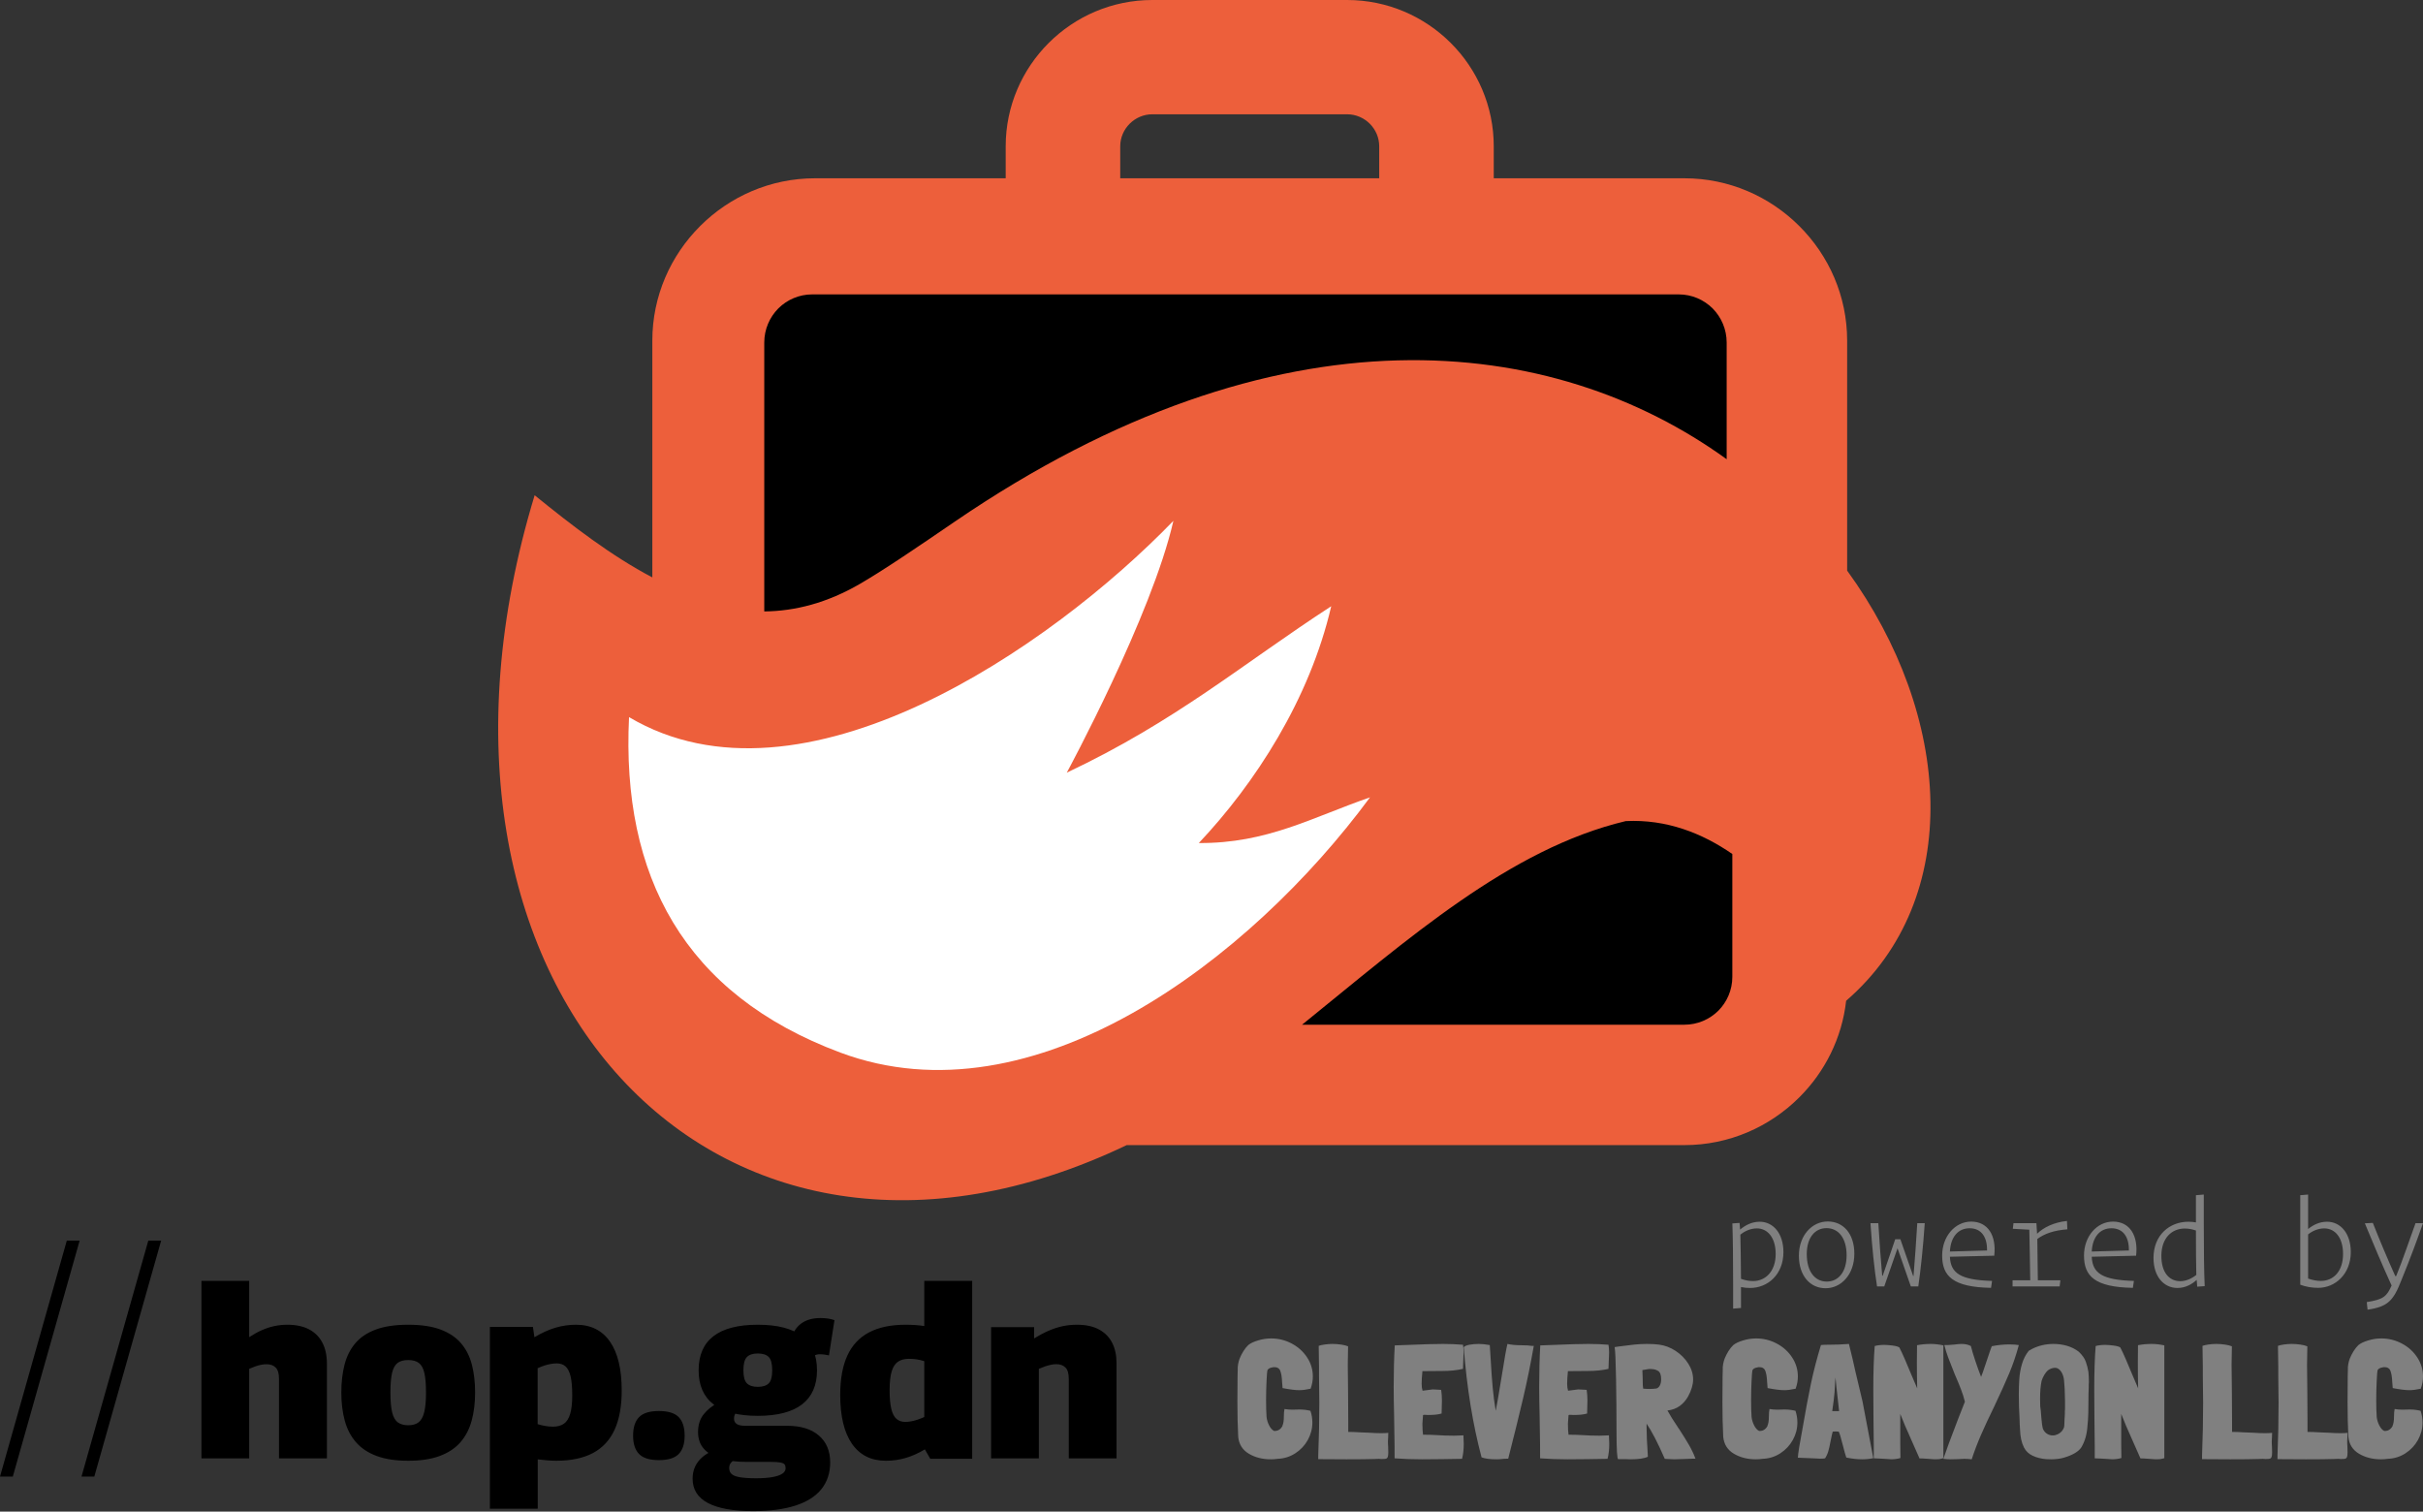 <svg xmlns="http://www.w3.org/2000/svg" width="428" height="267" viewBox="0 0 428 267"><rect x="0" y="0" width="428" height="267" fill="#333333" stroke="none"/><g fill="none" fill-rule="evenodd"><g transform="translate(88)"><path fill="#ED5F3B" d="M6.44,87.477 C-19.911,174.235 38.482,236.972 111.021,202.266 L209.544,202.266 C217.424,202.266 224.603,199.04 229.807,193.851 L229.846,193.814 C234.338,189.329 237.364,183.377 238.103,176.771 C258.997,158.713 256.85,126.351 238.281,100.79 L238.281,60.165 C238.281,52.301 235.049,45.138 229.846,39.945 L229.807,39.907 C224.603,34.716 217.424,31.491 209.544,31.491 L175.858,31.491 L175.858,25.838 C175.858,18.728 172.946,12.259 168.256,7.583 C163.57,2.906 157.087,0 149.961,0 L115.542,0 C108.41,0 101.935,2.906 97.247,7.583 C92.559,12.259 89.647,18.728 89.647,25.838 L89.647,31.491 L55.963,31.491 C48.077,31.491 40.903,34.716 35.699,39.907 L35.661,39.945 C30.459,45.138 27.228,52.301 27.228,60.165 L27.228,101.99 C19.983,98.181 13.056,92.853 6.44,87.477 Z M109.877,31.491 L155.625,31.491 L155.625,25.838 C155.625,24.292 154.986,22.878 153.958,21.851 C152.93,20.828 151.51,20.186 149.961,20.186 L115.542,20.186 C113.995,20.186 112.575,20.828 111.549,21.851 C110.521,22.878 109.877,24.292 109.877,25.838 L109.877,31.491 Z"/><path fill="#000" d="M142 181C160.652 165.933 178.589 149.935 199.175 145.033 206.371 144.681 212.679 147.164 218 150.848L218 172.543C218 174.866 217.059 176.978 215.545 178.51L215.507 178.549C213.97 180.061 211.852 181 209.522 181L142 181ZM217 81.115C186.427 59.014 137.96 52.971 80.617 92.161 74.191 96.551 68.387 100.515 63.948 103.105 58.134 106.487 52.488 107.945 47 108L47 60.509C47 58.172 47.941 56.046 49.456 54.506L49.494 54.465C51.031 52.944 53.146 52 55.475 52L208.526 52C210.855 52 212.972 52.944 214.508 54.465L214.547 54.506C216.059 56.046 217 58.172 217 60.509L217 81.115Z"/><path fill="#FFF" d="M147.147,107.084 C131.471,117.272 119.747,127.37 100.438,136.478 C100.438,136.478 115.472,108.707 119.266,92 C97.621,114.38 53.618,144.743 23.113,126.667 C21.742,154.7 32.802,175.617 60.452,185.928 C94.562,198.644 132.785,169.591 154,140.84 C143.827,144.352 135.828,148.994 123.76,148.909 C133.697,138.38 143.329,123.554 147.147,107.084 L147.147,107.084 Z"/></g><g fill-rule="nonzero" transform="translate(0 211)"><path fill="gray" d="M5.291 5.693C5.253 5.769 5.206 6.367 5.15 7.486 5.093 8.606 5.065 9.745 5.065 10.902 5.065 12.079 5.093 13.066 5.15 13.863 5.206 14.375 5.357 14.873 5.602 15.357 5.848 15.841 6.14 16.168 6.48 16.339 7.14 16.377 7.64 16.074 7.979 15.428L7.951 15.428C8.121 15.068 8.206 14.527 8.206 13.806 8.206 13.236 8.243 12.791 8.319 12.468 8.79 12.544 9.243 12.582 9.677 12.582L10.979 12.553C11.658 12.553 12.299 12.629 12.903 12.781 13.129 13.445 13.242 14.138 13.242 14.859 13.242 15.941 12.973 16.965 12.436 17.933 11.898 18.901 11.158 19.689 10.215 20.296 9.271 20.903 8.224 21.226 7.074 21.264 6.734 21.321 6.338 21.349 5.885 21.349 4.414 21.349 3.122 21.017 2.009 20.353.896 19.689.274 18.692.141 17.364.047 15.466 0 13.426 0 11.244 0 9.441.009 7.961.028 6.803L.057 5.522C.038 5.238.061 4.91.127 4.54.193 4.17.283 3.843.396 3.558.566 3.122.788 2.685 1.061 2.249 1.335 1.812 1.622 1.452 1.924 1.167 2.32.844 2.905.569 3.678.342 4.414.114 5.178 0 5.97 0 7.253 0 8.46.299 9.592.897 10.724 1.494 11.629 2.31 12.308 3.345 12.988 4.379 13.327 5.503 13.327 6.718 13.327 7.439 13.195 8.16 12.931 8.881 12.139 9.052 11.478 9.137 10.95 9.137 10.233 9.137 9.243 9.014 7.979 8.767L7.894 7.686C7.857 6.813 7.748 6.153 7.569 5.707 7.39 5.261 7.008 5.048 6.423 5.067 6.404 5.067 6.381 5.072 6.352 5.081 6.324 5.091 6.282 5.095 6.225 5.095L6.253 5.095C5.668 5.19 5.348 5.389 5.291 5.693ZM26.627 19.126C26.645 19.351 26.654 19.679 26.654 20.111 26.654 20.505 26.622 20.782 26.558 20.941 26.495 21.101 26.399 21.199 26.272 21.237 26.144 21.274 25.926 21.293 25.616 21.293L25.425 21.293 24.988 21.265 24.277 21.293C23.148 21.33 21.482 21.349 19.278 21.349 17.184 21.349 15.517 21.34 14.279 21.321L14.279 20.674C14.406 17.577 14.47 14.462 14.47 11.329 14.47 10.409 14.452 8.824 14.416 6.572L14.416 5.896 14.416 4.855C14.397 4.536 14.388 3.963 14.388 3.138L14.361 1.308C14.616 1.214 14.971 1.135 15.426 1.069 15.882 1.003 16.337.97 16.792.97 17.302.97 17.812 1.008 18.322 1.083 18.832 1.158 19.242 1.261 19.551 1.393 19.515 2.744 19.497 3.823 19.497 4.63 19.497 5.755 19.515 7.444 19.551 9.696 19.57 10.822 19.579 12.483 19.579 14.678L19.579 16.508C20.18 16.508 20.917 16.536 21.791 16.592L23.239 16.649C24.004 16.705 24.724 16.733 25.397 16.733 25.871 16.733 26.29 16.714 26.654 16.677 26.654 17.108 26.645 17.39 26.627 17.521L26.627 17.493C26.59 18 26.581 18.366 26.599 18.591L26.627 19.126ZM39.981 18.644C39.981 19.622 39.882 20.495 39.683 21.263 38.887 21.263 37.711 21.282 36.155 21.32L32.6 21.349C30.989 21.349 29.379 21.292 27.769 21.176 27.787 20.562 27.76 18.173 27.687 14.009 27.633 11.649 27.606 9.836 27.606 8.569 27.606 5.94 27.669 3.494 27.796 1.229L30.184 1.143C32.862 1.028 34.906.97 36.317.97 37.53.97 38.706 1.018 39.845 1.114 39.918 1.517 39.954 1.987 39.954 2.525 39.954 2.813 39.936 3.283 39.9 3.935 39.864 4.549 39.845 5.029 39.845 5.374 38.76 5.624 37.548 5.748 36.209 5.748L32.681 5.777C32.59 6.679 32.545 7.428 32.545 8.022 32.545 8.483 32.6 8.886 32.708 9.231L34.499 9.001C34.752 9.001 35.132 9.02 35.639 9.059L35.992 9.087C36.082 9.663 36.128 10.287 36.128 10.958L36.073 13.261C35.494 13.434 34.716 13.52 33.739 13.52L33.034 13.491C32.907 13.491 32.826 13.51 32.789 13.549L32.681 15.046C32.681 15.832 32.717 16.485 32.789 17.003 33.73 17.003 34.644 17.032 35.53 17.089 35.838 17.108 36.218 17.128 36.67 17.147 37.123 17.166 37.656 17.176 38.271 17.176L39.927 17.118C39.963 18.001 39.981 18.509 39.981 18.644ZM52.356 1.315C51.8 4.477 51.173 7.553 50.473 10.542 49.774 13.531 48.895 17.095 47.837 21.234 47.442 21.234 47.173 21.244 47.03 21.263L46.761 21.292C46.438 21.33 46.106 21.349 45.765 21.349 44.635 21.349 43.756 21.234 43.129 21.004 41.568 15.122 40.519 8.635 39.981 1.545 40.143 1.354 40.474 1.21 40.977 1.114 41.479 1.018 42.035.97 42.645.97 43.218.97 43.864 1.037 44.581 1.172L44.743 3.73C44.851 5.627 44.967 7.27 45.093 8.659 45.218 10.048 45.398 11.423 45.631 12.784 45.846 11.73 46.178 9.814 46.626 7.035 47.164 3.644 47.523 1.622 47.702.97 48.402 1.124 49.2 1.2 50.096 1.2 50.993 1.2 51.63 1.239 52.007 1.315L52.356 1.315ZM65.683 18.644C65.683 19.622 65.584 20.495 65.385 21.263 64.589 21.263 63.413 21.282 61.857 21.32L58.302 21.349C56.691 21.349 55.081 21.292 53.471 21.176 53.489 20.562 53.462 18.173 53.39 14.009 53.335 11.649 53.308 9.836 53.308 8.569 53.308 5.94 53.372 3.494 53.498 1.229L55.886 1.143C58.564 1.028 60.608.97 62.02.97 63.232.97 64.408 1.018 65.548 1.114 65.62 1.517 65.656 1.987 65.656 2.525 65.656 2.813 65.638 3.283 65.602 3.935 65.566 4.549 65.548 5.029 65.548 5.374 64.462 5.624 63.25 5.748 61.911 5.748L58.383 5.777C58.293 6.679 58.247 7.428 58.247 8.022 58.247 8.483 58.302 8.886 58.41 9.231L60.201 9.001C60.455 9.001 60.835 9.02 61.341 9.059L61.694 9.087C61.784 9.663 61.83 10.287 61.83 10.958L61.775 13.261C61.196 13.434 60.418 13.52 59.442 13.52L58.736 13.491C58.609 13.491 58.528 13.51 58.492 13.549L58.383 15.046C58.383 15.832 58.419 16.485 58.492 17.003 59.432 17.003 60.346 17.032 61.233 17.089 61.54 17.108 61.92 17.128 62.372 17.147 62.825 17.166 63.358 17.176 63.974 17.176L65.629 17.118C65.665 18.001 65.683 18.509 65.683 18.644ZM78.009 15.975C78.747 17.113 79.342 18.074 79.794 18.858 80.246 19.642 80.619 20.435 80.914 21.237L80.472 21.237C80.25 21.237 79.752 21.256 78.977 21.293 78.202 21.331 77.584 21.349 77.123 21.349 76.865 21.349 76.477 21.331 75.961 21.293L75.49 21.265C74.291 18.503 73.221 16.432 72.28 15.051L72.28 15.779C72.28 16.936 72.345 18.429 72.474 20.257L72.474 20.229C72.493 20.36 72.502 20.584 72.502 20.901 71.875 21.2 70.841 21.349 69.403 21.349L68.738 21.321 67.272 21.321C67.069 21.321 66.967 19.632 66.967 16.254 66.967 13.194 66.94 10.129 66.884 7.059 66.829 3.989 66.746 2.146 66.635 1.53L67.382 1.418C68.489 1.269 69.403 1.157 70.122 1.082 70.841 1.008 71.579.97 72.336.97 73.148.97 73.839 1.008 74.411 1.082 75.481 1.213 76.482 1.586 77.414 2.202 78.345 2.818 79.093 3.574 79.655 4.47 80.218 5.365 80.499 6.289 80.499 7.241 80.499 8.155 80.204 9.154 79.614 10.236 79.245 10.908 78.756 11.468 78.147 11.916 77.538 12.363 76.81 12.634 75.961 12.727 76.459 13.623 77.04 14.556 77.704 15.527 77.833 15.751 77.935 15.9 78.009 15.975ZM74.024 8.836C74.282 8.762 74.485 8.575 74.633 8.277 74.78 7.978 74.854 7.623 74.854 7.213 74.854 6.448 74.67 5.953 74.301 5.729 74.061 5.58 73.816 5.487 73.567 5.449 73.318 5.412 73.037 5.393 72.723 5.393L71.533 5.589C71.57 6.149 71.589 6.625 71.589 7.017 71.589 8.025 71.616 8.64 71.672 8.864 71.985 8.902 72.373 8.92 72.834 8.92 73.258 8.92 73.655 8.892 74.024 8.836ZM90.965 5.693C90.927 5.769 90.88 6.367 90.824 7.486 90.767 8.606 90.739 9.745 90.739 10.902 90.739 12.079 90.767 13.066 90.824 13.863 90.88 14.375 91.031 14.873 91.276 15.357 91.522 15.841 91.814 16.168 92.154 16.339 92.814 16.377 93.314 16.074 93.653 15.428L93.625 15.428C93.795 15.068 93.88 14.527 93.88 13.806 93.88 13.236 93.917 12.791 93.993 12.468 94.464 12.544 94.917 12.582 95.351 12.582L96.652 12.553C97.332 12.553 97.973 12.629 98.577 12.781 98.803 13.445 98.916 14.138 98.916 14.859 98.916 15.941 98.647 16.965 98.11 17.933 97.572 18.901 96.832 19.689 95.889 20.296 94.945 20.903 93.898 21.226 92.748 21.264 92.408 21.321 92.012 21.349 91.559 21.349 90.088 21.349 88.796 21.017 87.683 20.353 86.57 19.689 85.947 18.692 85.815 17.364 85.721 15.466 85.674 13.426 85.674 11.244 85.674 9.441 85.683 7.961 85.702 6.803L85.731 5.522C85.712 5.238 85.735 4.91 85.801 4.54 85.867 4.17 85.957 3.843 86.07 3.558 86.24 3.122 86.461 2.685 86.735 2.249 87.009 1.812 87.296 1.452 87.598 1.167 87.994.844 88.579.569 89.352.342 90.088.114 90.852 0 91.644 0 92.927 0 94.134.299 95.266.897 96.398 1.494 97.303 2.31 97.982 3.345 98.661 4.379 99.001 5.503 99.001 6.718 99.001 7.439 98.869 8.16 98.605 8.881 97.813 9.052 97.152 9.137 96.624 9.137 95.907 9.137 94.917 9.014 93.653 8.767L93.568 7.686C93.531 6.813 93.422 6.153 93.243 5.707 93.064 5.261 92.682 5.048 92.097 5.067 92.078 5.067 92.055 5.072 92.026 5.081 91.998 5.091 91.955 5.095 91.899 5.095L91.927 5.095C91.342 5.19 91.022 5.389 90.965 5.693ZM112.328 21.151C111.711 21.283 111.046 21.349 110.333 21.349 109.485 21.349 108.56 21.246 107.558 21.038 107.423 20.68 107.211 19.927 106.922 18.777 106.633 17.609 106.402 16.836 106.228 16.459L105.65 16.431 105.159 16.459C105.082 16.686 104.956 17.241 104.783 18.127 104.648 18.862 104.513 19.46 104.378 19.922 104.243 20.383 104.05 20.803 103.8 21.18 103.607 21.217 103.318 21.236 102.933 21.236 102.759 21.236 102.383 21.217 101.805 21.18 100.128 21.104 99.194 21.067 99.001 21.067 99.001 20.972 99.02 20.751 99.059 20.402 99.097 20.054 99.155 19.663 99.232 19.229L99.868 15.668C100.369 12.747 100.846 10.204 101.299 8.037 101.752 5.87 102.345 3.58 103.077 1.168 103.347 1.131 103.713 1.112 104.176 1.112L104.349 1.112C105.602 1.112 106.826 1.065 108.021.97 108.252 1.856 108.464 2.728 108.657 3.585 108.849 4.442 109.023 5.21 109.177 5.888 109.794 8.508 110.208 10.251 110.42 11.117L112.328 21.151ZM106.286 12.842C105.862 9.073 105.66 7.189 105.679 7.189L105.65 6.906C105.65 6.906 105.631 7.132 105.592 7.584 105.534 8.998 105.448 10.119 105.332 10.948L105.072 12.842 106.286 12.842ZM119.388 18.702C118.225 16.117 117.459 14.328 117.09 13.335L117.09 18.73C117.09 19.892 117.099 20.688 117.118 21.119 116.619 21.269 116.075 21.344 115.484 21.344 115.3 21.344 115.023 21.325 114.654 21.287 114.248 21.25 113.952 21.231 113.768 21.231L112.411 21.175 112.411 19.067C112.411 17.868 112.393 16.164 112.356 13.953 112.337 12.848 112.328 11.171 112.328 8.923 112.328 5.907 112.411 3.378 112.577 1.336 113.076 1.205 113.629 1.139 114.238 1.139 114.644 1.139 115.138 1.176 115.719 1.251 116.301 1.326 116.702 1.439 116.924 1.589 117.182 2.076 117.501 2.755 117.879 3.626 118.257 4.497 118.622 5.364 118.972 6.225L120.08 8.811C120.043 7.499 120.024 5.954 120.024 4.174 120.024 2.731 120.034 1.739 120.052 1.195 120.809 1.045 121.612.97 122.461.97 123.181.97 123.928 1.055 124.703 1.223L124.703 21.147C124.648 21.147 124.537 21.175 124.371 21.231 124.186 21.306 123.863 21.344 123.402 21.344 123.31 21.362 122.821 21.334 121.935 21.259 121.713 21.241 121.432 21.222 121.09 21.203 120.749 21.184 120.55 21.184 120.495 21.203L119.388 18.702ZM129.708 21.349C129.25 21.292 128.812 21.263 128.392 21.263 128.106 21.263 127.716 21.282 127.22 21.321L126.019 21.349C125.637 21.349 125.199 21.321 124.703 21.263 125.161 19.887 126.038 17.518 127.334 14.155L128.507 11.174C128.316 10.41 128.078 9.66 127.792 8.924 127.506 8.188 127.144 7.314 126.705 6.302 126.19 5.021 125.804 4.037 125.547 3.349 125.289 2.661 125.065 1.935 124.875 1.171 125.237 1.19 125.799 1.161 126.562 1.085 127.172 1.009 127.62.97 127.906.97 128.574.97 129.126 1.095 129.565 1.343 129.737 2.05 129.999 2.929 130.351 3.98 130.704 5.031 131.043 5.967 131.367 6.789 131.462 6.598 131.767 5.728 132.282 4.181 132.854 2.461 133.178 1.525 133.254 1.372 134.303 1.161 135.342 1.056 136.371 1.056 137.001 1.056 137.554 1.095 138.03 1.171 137.573 2.891 137.01 4.548 136.343 6.144 135.676 7.739 134.77 9.741 133.626 12.149 132.711 14.021 131.948 15.66 131.338 17.064 130.728 18.469 130.185 19.897 129.708 21.349ZM150.324 5.918C150.378 6.498 150.405 7.089 150.405 7.688L150.378 8.194 150.378 8.7C150.342 9.319 150.324 10.228 150.324 11.427 150.324 12.757 150.297 13.769 150.243 14.463L150.162 15.39C150.072 16.908 149.703 18.201 149.054 19.269 148.784 19.663 148.379 20.009 147.838 20.309 147.298 20.609 146.704 20.853 146.055 21.04 145.389 21.246 144.605 21.349 143.704 21.349 143.29 21.349 143.002 21.34 142.84 21.321 141.957 21.246 141.169 21.045 140.476 20.717 139.782 20.389 139.273 19.906 138.949 19.269 138.517 18.426 138.282 17.367 138.246 16.093L138.192 15.193C138.174 15.043 138.165 14.734 138.165 14.266 138.075 12.729 138.03 11.258 138.03 9.853 138.03 8.991 138.057 8.129 138.111 7.267 138.165 6.33 138.323 5.416 138.584 4.526 138.845 3.636 139.246 2.854 139.787 2.179L140.381 1.842C141.534 1.261 142.795.97 144.164.97 145.028.97 145.843 1.088 146.609 1.322 147.375 1.556 148.046 1.898 148.622 2.348 149.253 2.947 149.667 3.538 149.865 4.119 150.081 4.718 150.234 5.318 150.324 5.918ZM146.136 8.981 146.028 7.52C145.992 6.995 145.871 6.531 145.663 6.128 145.456 5.725 145.191 5.44 144.866 5.271 144.722 5.215 144.578 5.187 144.434 5.187 144.002 5.187 143.578 5.337 143.164 5.636 142.948 5.824 142.736 6.091 142.529 6.438 142.322 6.784 142.164 7.136 142.056 7.492 141.876 8.316 141.786 9.366 141.786 10.64 141.786 11.277 141.795 11.755 141.813 12.073L141.813 12.045C141.885 12.42 141.939 12.917 141.975 13.535L142.002 13.928C142.074 14.865 142.173 15.559 142.299 16.009L142.299 15.98C142.461 16.355 142.7 16.641 143.015 16.838 143.331 17.034 143.668 17.133 144.029 17.133 144.317 17.133 144.61 17.063 144.907 16.922 145.204 16.782 145.461 16.58 145.677 16.318 145.857 16.074 145.97 15.868 146.015 15.699 146.06 15.531 146.082 15.268 146.082 14.912 146.082 14.594 146.091 14.359 146.109 14.21L146.136 13.844 146.163 13.31 146.163 12.917 146.19 12.383 146.19 11.033 146.136 9.122 146.136 8.981ZM158.417 18.702C157.254 16.117 156.488 14.328 156.119 13.335L156.119 18.73C156.119 19.892 156.128 20.688 156.147 21.119 155.648 21.269 155.104 21.344 154.513 21.344 154.329 21.344 154.052 21.325 153.683 21.287 153.277 21.25 152.981 21.231 152.797 21.231L151.44 21.175 151.44 19.067C151.44 17.868 151.422 16.164 151.385 13.953 151.367 12.848 151.357 11.171 151.357 8.923 151.357 5.907 151.44 3.378 151.606 1.336 152.105 1.205 152.658 1.139 153.268 1.139 153.674 1.139 154.167 1.176 154.749 1.251 155.33 1.326 155.731 1.439 155.953 1.589 156.211 2.076 156.53 2.755 156.908 3.626 157.286 4.497 157.651 5.364 158.002 6.225L159.109 8.811C159.072 7.499 159.054 5.954 159.054 4.174 159.054 2.731 159.063 1.739 159.081 1.195 159.838 1.045 160.641.97 161.49.97 162.21.97 162.957 1.055 163.732 1.223L163.732 21.147C163.677 21.147 163.566 21.175 163.4 21.231 163.216 21.306 162.893 21.344 162.431 21.344 162.339 21.362 161.85 21.334 160.964 21.259 160.742 21.241 160.461 21.222 160.12 21.203 159.778 21.184 159.58 21.184 159.524 21.203L158.417 18.702ZM182.744 19.126C182.762 19.351 182.771 19.679 182.771 20.111 182.771 20.505 182.739 20.782 182.675 20.941 182.612 21.101 182.516 21.199 182.389 21.237 182.261 21.274 182.043 21.293 181.733 21.293L181.542 21.293 181.105 21.265 180.394 21.293C179.265 21.33 177.599 21.349 175.395 21.349 173.301 21.349 171.634 21.34 170.396 21.321L170.396 20.674C170.523 17.577 170.587 14.462 170.587 11.329 170.587 10.409 170.569 8.824 170.533 6.572L170.533 5.896 170.533 4.855C170.514 4.536 170.505 3.963 170.505 3.138L170.478 1.308C170.733 1.214 171.088 1.135 171.543 1.069 171.999 1.003 172.454.97 172.909.97 173.419.97 173.929 1.008 174.439 1.083 174.949 1.158 175.359 1.261 175.668 1.393 175.632 2.744 175.614 3.823 175.614 4.63 175.614 5.755 175.632 7.444 175.668 9.696 175.687 10.822 175.696 12.483 175.696 14.678L175.696 16.508C176.297 16.508 177.034 16.536 177.908 16.592L179.356 16.649C180.121 16.705 180.841 16.733 181.514 16.733 181.988 16.733 182.407 16.714 182.771 16.677 182.771 17.108 182.762 17.39 182.744 17.521L182.744 17.493C182.707 18 182.698 18.366 182.716 18.591L182.744 19.126ZM196.071 19.126C196.089 19.351 196.098 19.679 196.098 20.111 196.098 20.505 196.066 20.782 196.003 20.941 195.939 21.101 195.843 21.199 195.716 21.237 195.588 21.274 195.37 21.293 195.06 21.293L194.869 21.293 194.432 21.265 193.721 21.293C192.592 21.33 190.926 21.349 188.722 21.349 186.628 21.349 184.961 21.34 183.723 21.321L183.723 20.674C183.85 17.577 183.914 14.462 183.914 11.329 183.914 10.409 183.896 8.824 183.86 6.572L183.86 5.896 183.86 4.855C183.841 4.536 183.832 3.963 183.832 3.138L183.805 1.308C184.06 1.214 184.415 1.135 184.87 1.069 185.326 1.003 185.781.97 186.236.97 186.746.97 187.256 1.008 187.766 1.083 188.276 1.158 188.686 1.261 188.995 1.393 188.959 2.744 188.941 3.823 188.941 4.63 188.941 5.755 188.959 7.444 188.995 9.696 189.014 10.822 189.023 12.483 189.023 14.678L189.023 16.508C189.624 16.508 190.361 16.536 191.235 16.592L192.683 16.649C193.448 16.705 194.168 16.733 194.841 16.733 195.315 16.733 195.734 16.714 196.098 16.677 196.098 17.108 196.089 17.39 196.071 17.521L196.071 17.493C196.034 18 196.025 18.366 196.043 18.591L196.071 19.126ZM201.389 5.693C201.352 5.769 201.304 6.367 201.248 7.486 201.191 8.606 201.163 9.745 201.163 10.902 201.163 12.079 201.191 13.066 201.248 13.863 201.304 14.375 201.455 14.873 201.701 15.357 201.946 15.841 202.238 16.168 202.578 16.339 203.238 16.377 203.738 16.074 204.077 15.428L204.049 15.428C204.219 15.068 204.304 14.527 204.304 13.806 204.304 13.236 204.341 12.791 204.417 12.468 204.889 12.544 205.341 12.582 205.775 12.582L207.077 12.553C207.756 12.553 208.397 12.629 209.001 12.781 209.227 13.445 209.34 14.138 209.34 14.859 209.34 15.941 209.071 16.965 208.534 17.933 207.996 18.901 207.256 19.689 206.313 20.296 205.37 20.903 204.323 21.226 203.172 21.264 202.832 21.321 202.436 21.349 201.984 21.349 200.512 21.349 199.22 21.017 198.107 20.353 196.994 19.689 196.372 18.692 196.24 17.364 196.145 15.466 196.098 13.426 196.098 11.244 196.098 9.441 196.108 7.961 196.126 6.803L196.155 5.522C196.136 5.238 196.159 4.91 196.225 4.54 196.291 4.17 196.381 3.843 196.494 3.558 196.664 3.122 196.886 2.685 197.159 2.249 197.433 1.812 197.72 1.452 198.022 1.167 198.418.844 199.003.569 199.777.342 200.512.114 201.276 0 202.068 0 203.351 0 204.558.299 205.69.897 206.822 1.494 207.727 2.31 208.407 3.345 209.086 4.379 209.425 5.503 209.425 6.718 209.425 7.439 209.293 8.16 209.029 8.881 208.237 9.052 207.577 9.137 207.048 9.137 206.332 9.137 205.341 9.014 204.077 8.767L203.992 7.686C203.955 6.813 203.846 6.153 203.667 5.707 203.488 5.261 203.106 5.048 202.521 5.067 202.502 5.067 202.479 5.072 202.45 5.081 202.422 5.091 202.38 5.095 202.323 5.095L202.351 5.095C201.767 5.19 201.446 5.389 201.389 5.693Z" transform="translate(218.575 25.416)"/><g fill="#000" transform="translate(0 8.133)"><polygon points="0 41.682 11.8 0 14.069 0 2.263 41.682"/><polygon points="14.396 41.682 26.197 0 28.466 0 16.659 41.682"/></g><path fill="#000" d="M0 31.346 0 0 8.433 0 8.433 9.939C9.207 9.431 9.957 9.017 10.681 8.699 11.405 8.38 12.14 8.141 12.886 7.982 13.631 7.823 14.39 7.743 15.162 7.743 16.694 7.743 17.976 8.016 19.009 8.561 20.043 9.106 20.827 9.889 21.362 10.911 21.897 11.933 22.165 13.18 22.165 14.651L22.165 31.346 13.701 31.346 13.701 17.316C13.701 16.366 13.506 15.697 13.116 15.307 12.726 14.917 12.192 14.723 11.514 14.723 11.179 14.723 10.848 14.756 10.518 14.823 10.189 14.891 9.854 14.984 9.512 15.103 9.171 15.223 8.811 15.366 8.433 15.534L8.433 31.346 0 31.346ZM24.709 19.714C24.709 17.908 24.898 16.27 25.276 14.802 25.654 13.334 26.286 12.075 27.172 11.025 28.058 9.976 29.264 9.167 30.791 8.597 32.317 8.028 34.228 7.743 36.524 7.743 38.821 7.743 40.727 8.028 42.242 8.597 43.758 9.167 44.964 9.976 45.861 11.025 46.758 12.075 47.395 13.334 47.773 14.802 48.151 16.27 48.339 17.908 48.339 19.714 48.339 21.549 48.136 23.209 47.73 24.696 47.324 26.182 46.663 27.45 45.748 28.499 44.833 29.549 43.619 30.356 42.108 30.921 40.596 31.487 38.735 31.77 36.524 31.77 34.314 31.77 32.452 31.487 30.941 30.921 29.429 30.356 28.215 29.549 27.301 28.499 26.386 27.45 25.725 26.182 25.319 24.696 24.912 23.209 24.709 21.549 24.709 19.714ZM33.382 19.714C33.382 21.203 33.483 22.369 33.686 23.211 33.888 24.054 34.223 24.646 34.69 24.988 35.157 25.33 35.769 25.5 36.524 25.5 37.288 25.5 37.896 25.33 38.348 24.988 38.801 24.646 39.134 24.054 39.347 23.211 39.56 22.369 39.667 21.203 39.667 19.714 39.667 18.233 39.57 17.078 39.375 16.25 39.18 15.421 38.856 14.836 38.403 14.495 37.951 14.153 37.324 13.982 36.524 13.982 35.724 13.982 35.098 14.153 34.645 14.495 34.193 14.836 33.869 15.421 33.674 16.25 33.479 17.078 33.382 18.233 33.382 19.714ZM50.951 40.241 50.951 8.131 58.555 8.131 58.82 9.954C60.089 9.191 61.318 8.632 62.508 8.277 63.698 7.921 64.917 7.743 66.165 7.743 68.778 7.743 70.776 8.736 72.16 10.722 73.545 12.708 74.237 15.591 74.237 19.371 74.237 22.137 73.82 24.438 72.986 26.275 72.152 28.113 70.878 29.488 69.164 30.401 67.451 31.313 65.284 31.77 62.665 31.77 62.175 31.77 61.648 31.746 61.086 31.698 60.524 31.651 59.963 31.593 59.403 31.524L59.403 40.241 50.951 40.241ZM62.094 25.748C62.876 25.748 63.515 25.579 64.012 25.241 64.51 24.902 64.882 24.327 65.128 23.514 65.375 22.701 65.498 21.6 65.498 20.209 65.498 18.772 65.399 17.649 65.202 16.839 65.005 16.029 64.705 15.449 64.303 15.098 63.901 14.748 63.387 14.572 62.763 14.572 62.444 14.572 62.101 14.604 61.735 14.666 61.369 14.728 60.994 14.821 60.611 14.943 60.228 15.065 59.82 15.226 59.388 15.425L59.388 25.303C59.842 25.447 60.299 25.557 60.758 25.633 61.216 25.71 61.662 25.748 62.094 25.748ZM76.249 27.34C76.249 25.879 76.6 24.788 77.302 24.067 78.004 23.345 79.17 22.985 80.801 22.985 82.444 22.985 83.614 23.345 84.31 24.067 85.005 24.788 85.353 25.879 85.353 27.34 85.353 28.776 85.005 29.855 84.31 30.577 83.614 31.298 82.444 31.659 80.801 31.659 79.172 31.659 78.006 31.298 77.303 30.577 76.601 29.855 76.249 28.776 76.249 27.34ZM97.425 40.665C93.929 40.665 91.278 40.189 89.471 39.237 87.664 38.286 86.76 36.852 86.76 34.937 86.76 34.166 86.901 33.468 87.183 32.843 87.465 32.218 87.884 31.659 88.441 31.167 88.999 30.675 89.681 30.262 90.49 29.928L94.452 31.414C94.185 31.566 93.96 31.72 93.777 31.874 93.595 32.028 93.457 32.197 93.364 32.381 93.271 32.565 93.224 32.79 93.224 33.054 93.224 33.496 93.365 33.846 93.645 34.107 93.926 34.368 94.415 34.559 95.114 34.681 95.812 34.803 96.773 34.864 97.996 34.864 99.144 34.864 100.102 34.794 100.87 34.654 101.638 34.514 102.216 34.314 102.604 34.056 102.993 33.798 103.188 33.475 103.188 33.086 103.188 32.794 103.128 32.571 103.008 32.419 102.889 32.267 102.641 32.154 102.265 32.08 101.889 32.006 101.325 31.969 100.571 31.969L96.26 31.969C94.54 31.969 93.039 31.784 91.758 31.413 90.476 31.042 89.483 30.467 88.778 29.688 88.073 28.909 87.721 27.912 87.721 26.696 87.721 25.445 88.053 24.401 88.717 23.563 89.381 22.726 90.252 22.035 91.329 21.49L95.429 22.495C94.97 22.765 94.629 23.037 94.408 23.31 94.187 23.583 94.076 23.925 94.076 24.335 94.076 24.753 94.237 25.067 94.558 25.278 94.879 25.488 95.373 25.594 96.039 25.594L103.446 25.594C105.859 25.594 107.732 26.167 109.063 27.314 110.395 28.46 111.061 30.044 111.061 32.066 111.061 33.907 110.551 35.47 109.532 36.754 108.514 38.038 106.994 39.01 104.974 39.672 102.953 40.334 100.437 40.665 97.425 40.665ZM98.279 23.835C94.809 23.835 92.2 23.157 90.449 21.801 88.698 20.445 87.823 18.443 87.823 15.795 87.823 13.119 88.698 11.108 90.449 9.762 92.2 8.416 94.809 7.743 98.279 7.743 101.748 7.743 104.358 8.416 106.108 9.762 107.859 11.108 108.734 13.119 108.734 15.795 108.734 18.443 107.859 20.445 106.108 21.801 104.358 23.157 101.748 23.835 98.279 23.835ZM98.279 18.714C99.152 18.714 99.795 18.508 100.207 18.097 100.619 17.685 100.824 16.918 100.824 15.795 100.824 14.644 100.619 13.861 100.207 13.445 99.795 13.029 99.152 12.821 98.279 12.821 97.413 12.821 96.773 13.029 96.357 13.445 95.941 13.861 95.733 14.644 95.733 15.795 95.733 16.918 95.941 17.685 96.357 18.097 96.773 18.508 97.413 18.714 98.279 18.714ZM107.416 14.026 104.297 9.809C104.717 8.706 105.348 7.889 106.19 7.359 107.031 6.828 108.085 6.562 109.352 6.562 109.826 6.562 110.274 6.594 110.695 6.656 111.116 6.719 111.49 6.813 111.817 6.938L110.847 13.159C110.605 13.102 110.346 13.055 110.068 13.016 109.791 12.978 109.503 12.959 109.204 12.959 108.846 12.959 108.515 13.043 108.209 13.212 107.904 13.381 107.64 13.652 107.416 14.026ZM128.738 31.419 127.786 29.757C126.681 30.425 125.565 30.928 124.439 31.265 123.313 31.601 122.131 31.77 120.894 31.77 118.297 31.77 116.305 30.773 114.916 28.78 113.528 26.787 112.834 23.904 112.834 20.131 112.834 17.348 113.251 15.042 114.084 13.214 114.917 11.387 116.19 10.018 117.904 9.108 119.617 8.198 121.781 7.743 124.395 7.743 124.929 7.743 125.478 7.761 126.042 7.797 126.606 7.834 127.153 7.892 127.682 7.972L127.682 0 136.145 0 136.145 31.419 128.738 31.419ZM127.682 24.047 127.682 14.18C127.206 14.023 126.747 13.915 126.303 13.854 125.86 13.794 125.414 13.764 124.966 13.764 124.195 13.764 123.557 13.931 123.054 14.267 122.55 14.602 122.175 15.167 121.93 15.963 121.684 16.759 121.561 17.871 121.561 19.299 121.561 20.688 121.661 21.793 121.859 22.614 122.058 23.435 122.363 24.022 122.773 24.376 123.183 24.729 123.691 24.906 124.297 24.906 124.635 24.906 124.982 24.875 125.34 24.813 125.698 24.751 126.075 24.653 126.472 24.521 126.868 24.389 127.272 24.231 127.682 24.047ZM139.484 31.346 139.484 8.167 147.088 8.167 147.088 10.165C148.04 9.58 148.926 9.113 149.747 8.763 150.569 8.414 151.377 8.156 152.172 7.991 152.967 7.826 153.794 7.743 154.653 7.743 156.236 7.743 157.546 8.029 158.582 8.602 159.617 9.174 160.387 9.965 160.89 10.974 161.392 11.982 161.644 13.167 161.644 14.529L161.644 31.346 153.207 31.346 153.207 17.305C153.207 16.349 153.008 15.678 152.609 15.291 152.211 14.904 151.682 14.711 151.023 14.711 150.699 14.711 150.369 14.747 150.033 14.821 149.698 14.894 149.358 14.989 149.014 15.106 148.67 15.224 148.305 15.367 147.921 15.535L147.921 31.346 139.484 31.346Z" transform="translate(35.582 15.25)"/><path fill="gray" d="M3.667 15.278C2.984 15.278 2.278 15.163 1.526 14.886 1.503 11.355 1.458 9.139 1.412 7.085 2.232 6.416 3.257 5.977 4.328 5.977 6.218 5.977 7.653 7.593 7.653 10.501 7.653 13.57 5.854 15.278 3.667 15.278ZM1.526 20.033 1.526 16.34C2.073 16.455 2.619 16.501 3.12 16.501 6.264 16.501 9.02 14.124 9.02 10.155 9.02 6.878 7.22 4.8 4.829 4.8 3.394 4.8 2.255 5.447 1.367 6.185L1.276 5.008 0 5.1C.091 7.547.137 11.101.137 16.248L.137 20.148 1.526 20.033ZM16.468 16.548C19.224 16.548 21.547 14.124 21.547 10.455 21.547 6.901 19.588 4.754 16.855 4.754 14.099 4.754 11.753 7.178 11.753 10.801 11.753 14.378 13.757 16.548 16.468 16.548ZM16.673 15.371C14.6 15.371 13.143 13.617 13.143 10.524 13.143 7.593 14.6 5.931 16.627 5.931 18.723 5.931 20.181 7.662 20.181 10.732 20.181 13.686 18.723 15.371 16.673 15.371ZM31.524 16.224 32.845 16.224C33.255 13.409 33.71 9.185 33.984 5.054L32.663 5.054C32.458 8.378 32.253 11.355 32.002 14.378L31.934 14.378C31.752 13.847 29.815 8.285 29.679 7.893L28.768 7.893C28.631 8.285 26.763 13.801 26.558 14.332L26.467 14.332C26.194 11.309 25.989 8.355 25.784 5.054L24.394 5.054C24.668 9.185 25.101 13.409 25.556 16.224L26.832 16.224 29.178 9.485 31.524 16.224ZM45.691 16.478 45.873 15.255C40.225 15.094 38.562 13.87 38.425 10.986L46.261 10.801C46.671 7.247 45.145 4.777 42.184 4.777 39.336 4.777 37.059 7.385 37.059 10.778 37.059 14.401 38.949 16.363 45.691 16.478ZM41.91 5.954C44.006 5.954 45.031 7.547 44.985 9.878L38.425 10.062C38.562 7.478 39.883 5.954 41.91 5.954ZM57.809 16.224 57.945 15.14 53.959 15.14C53.937 12.37 53.891 9.947 53.868 7.847 55.076 6.947 56.738 6.324 59.175 6.139L59.107 4.662C56.715 4.916 54.939 5.839 53.823 6.924 53.8 6.393 53.732 5.354 53.709 5.054L49.655 5.054 49.541 6.047 52.456 6.208C52.524 8.608 52.547 11.447 52.616 15.14L49.495 15.14 49.495 16.224 57.809 16.224ZM70.746 16.478 70.929 15.255C65.28 15.094 63.617 13.87 63.48 10.986L71.316 10.801C71.726 7.247 70.2 4.777 67.239 4.777 64.391 4.777 62.114 7.385 62.114 10.778 62.114 14.401 64.004 16.363 70.746 16.478ZM66.965 5.954C69.061 5.954 70.086 7.547 70.04 9.878L63.48 10.062C63.617 7.478 64.938 5.954 66.965 5.954ZM79.128 15.301C77.17 15.301 75.78 13.778 75.78 10.824 75.78 7.708 77.602 6.001 79.903 6.001 80.563 6.001 81.201 6.116 81.884 6.347 81.884 9.809 81.907 12.047 81.953 14.194 81.178 14.817 80.153 15.301 79.128 15.301ZM82.112 16.271 83.433 16.178C83.319 13.593 83.274 9.993 83.274 5.147L83.274 0 81.884.115 81.884 4.916C81.452 4.847 81.019 4.8 80.541 4.8 77.283 4.8 74.391 7.108 74.391 11.193 74.391 14.494 76.213 16.501 78.627 16.501 80.039 16.501 81.201 15.832 82.021 15.071L82.112 16.271ZM103.477 16.478C106.461 16.478 109.24 14.078 109.24 10.155 109.24 6.878 107.441 4.8 105.049 4.8 103.682 4.8 102.566 5.377 101.701 6.093L101.701 0 100.311.115 100.311 15.924C101.291 16.294 102.384 16.478 103.477 16.478ZM103.956 15.255C103.25 15.255 102.498 15.117 101.701 14.84L101.701 7.039C102.498 6.393 103.523 5.977 104.548 5.977 106.461 5.977 107.873 7.593 107.873 10.501 107.873 13.57 106.165 15.255 103.956 15.255ZM112.201 20.333C115.754 19.825 116.756 18.763 118.146 15.209 119.763 11.263 120.97 7.962 121.995 5.054L120.674 5.054C119.877 7.247 118.305 11.863 117.258 14.401L117.098 14.401C115.709 11.309 114.365 8.124 113.135 5.008L111.723 5.077C112.998 8.193 114.957 12.832 116.438 16.04L116.46 16.04C115.595 18.025 114.98 18.532 112.064 18.994L112.201 20.333Z" transform="translate(306.005)"/></g></g></svg>